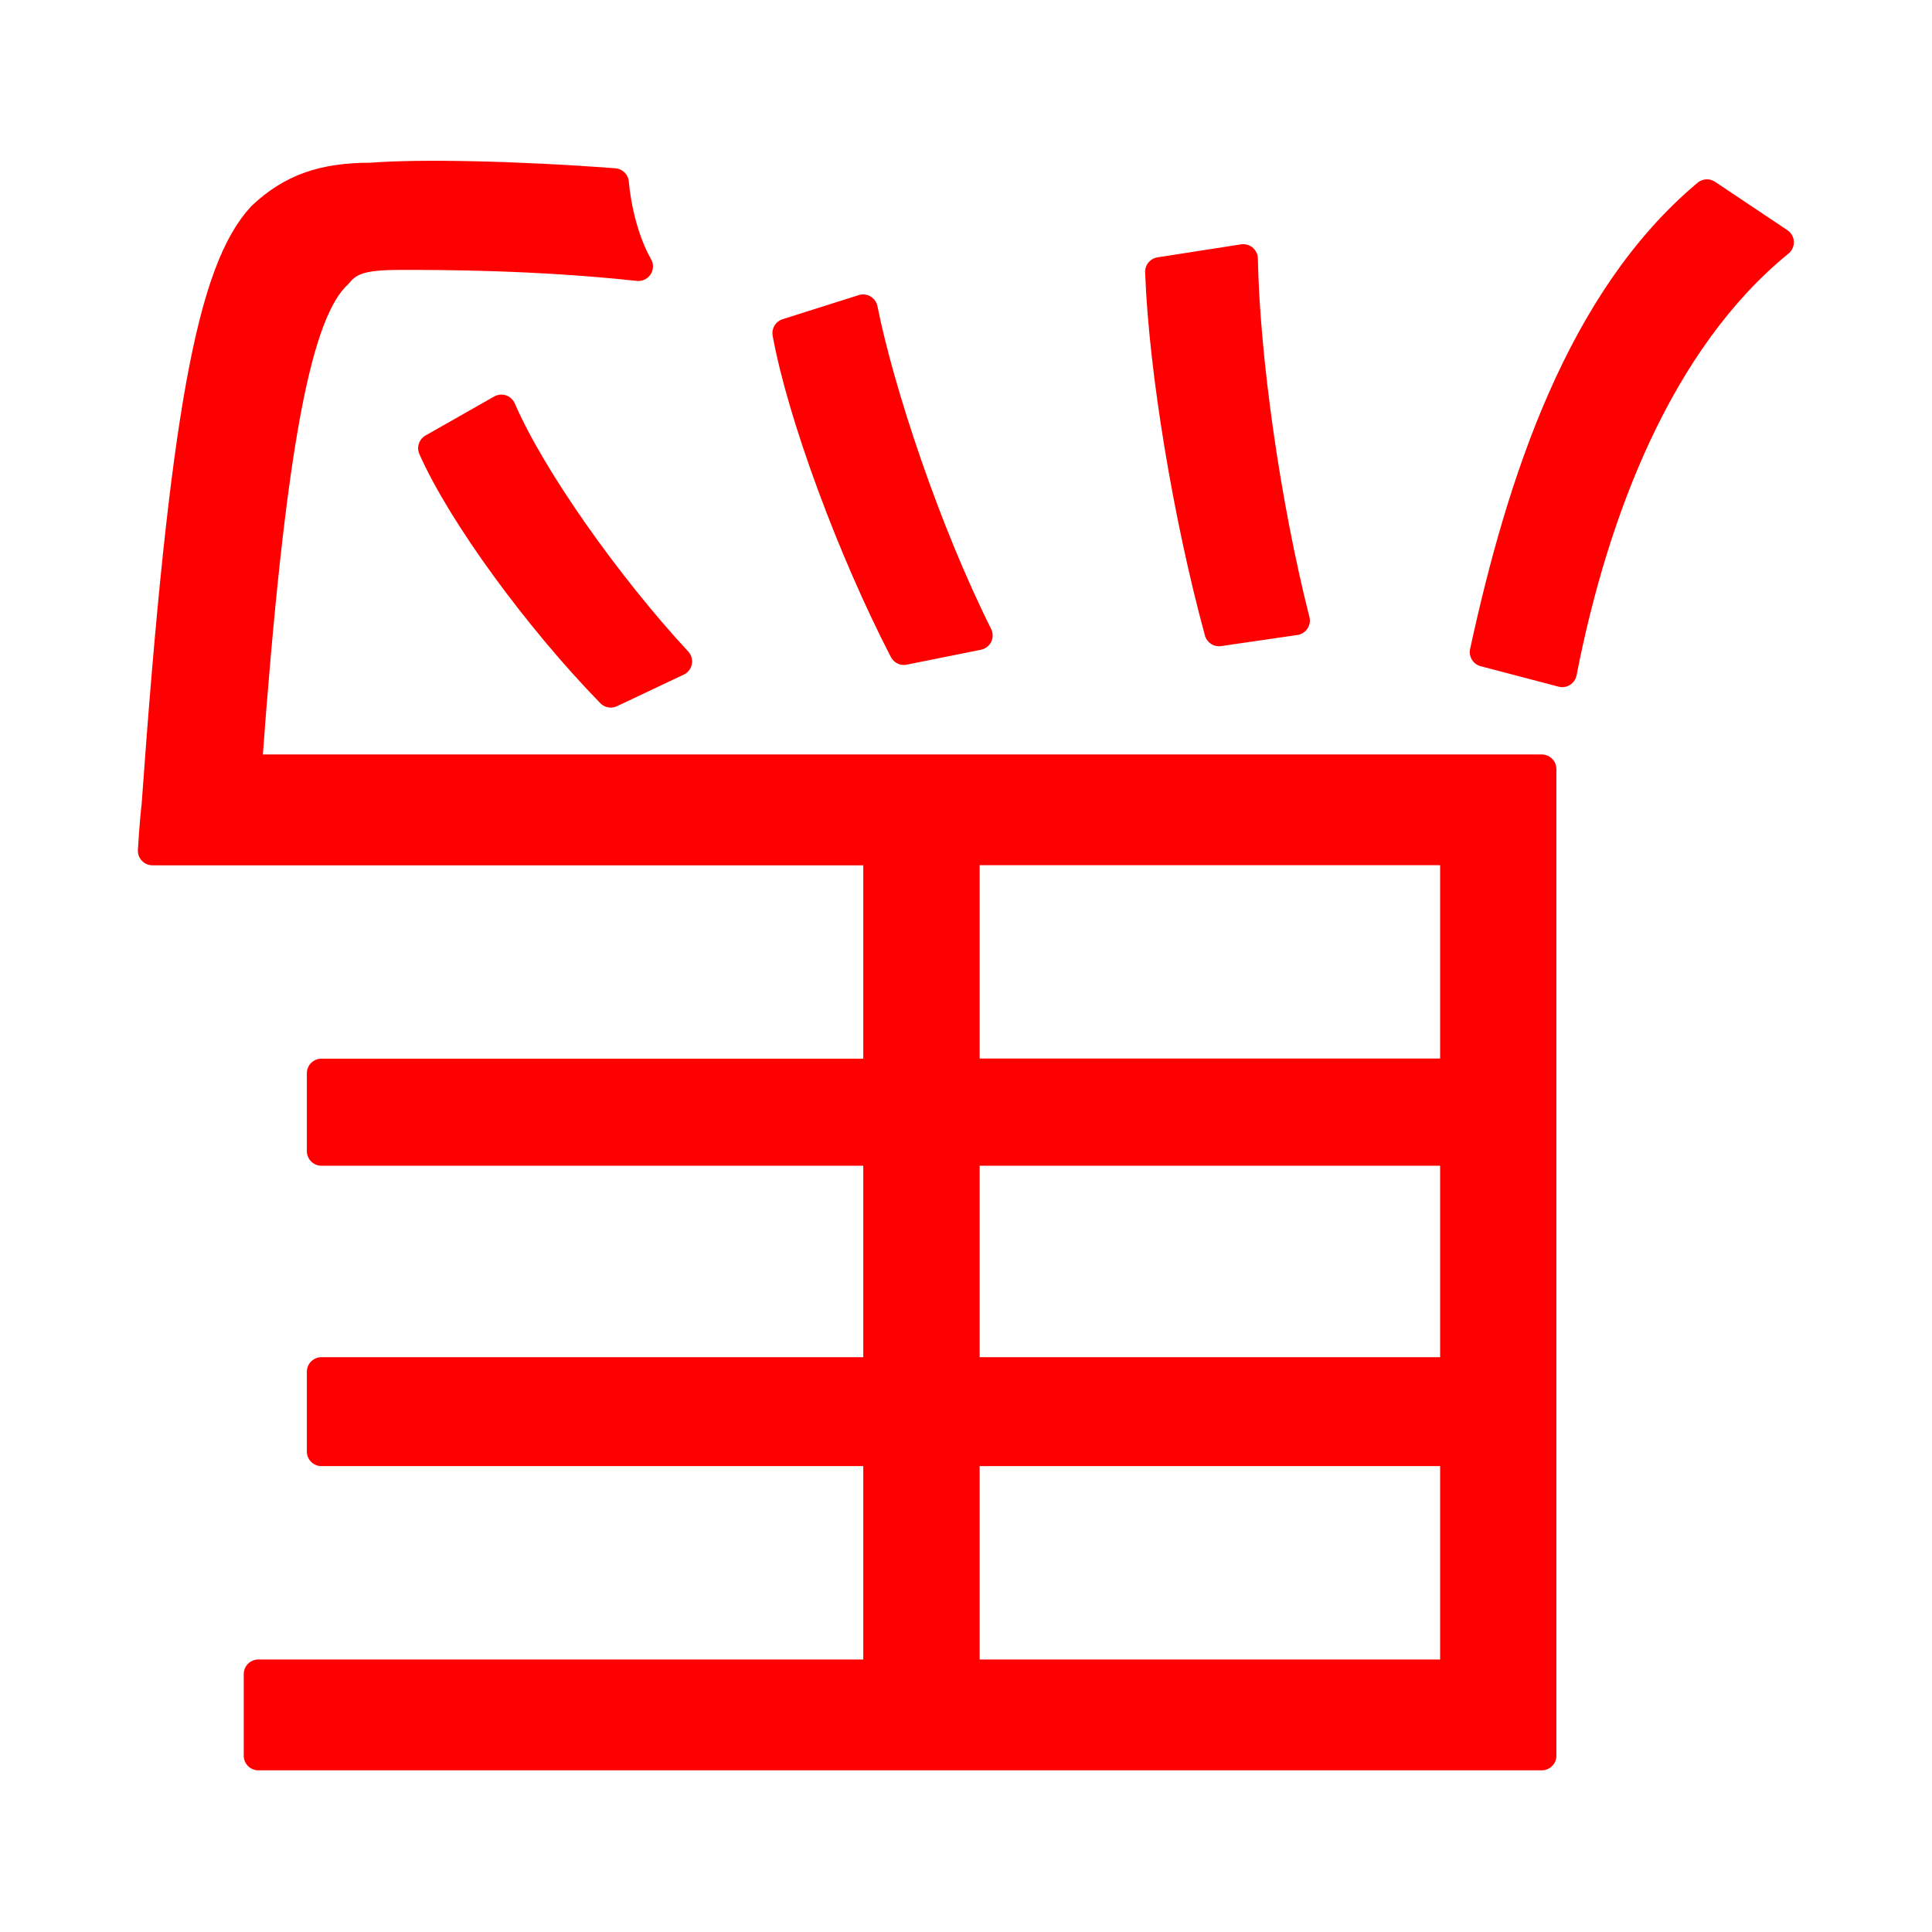 <?xml version="1.0" encoding="UTF-8"?>
<svg width="50" height="50" version="1.1" viewBox="0 0 13.229 13.229" xmlns="http://www.w3.org/2000/svg" xmlns:cc="http://creativecommons.org/ns#" xmlns:dc="http://purl.org/dc/elements/1.1/" xmlns:rdf="http://www.w3.org/1999/02/22-rdf-syntax-ns#">
 <g transform="rotate(180 6.614 6.614)" stroke="#000" stroke-linecap="round" stroke-linejoin="round" stroke-width=".265" style="font-variant-caps:normal;font-variant-east-asian:normal;font-variant-ligatures:normal;font-variant-numeric:normal" aria-label="玉">
  <g>
   <g transform="translate(-38.338 -119.79)" fill="#f00" stroke="#f00" stroke-linecap="round" stroke-linejoin="round" stroke-width=".2" style="font-variant-caps:normal;font-variant-east-asian:normal;font-variant-ligatures:normal;font-variant-numeric:normal" aria-label="馬">
    <path d="m39.878 131.69c0.864-0.724 1.27-1.968 1.524-3.137l-0.533-0.14c-0.216 1.105-0.66 2.273-1.486 2.946zm2.819-2.921c0.203 0.8 0.343 1.803 0.356 2.477l0.572-0.089c-0.025-0.673-0.191-1.676-0.406-2.464zm2.172-0.102c0.356 0.711 0.673 1.664 0.787 2.235l0.521-0.165c-0.102-0.559-0.445-1.486-0.8-2.172zm-3.264-2.997h3.353v1.524h-3.353zm3.353-4.115v1.524h-3.353v-1.524zm0 3.581h-3.353v-1.511h3.353zm0.597 2.057v-1.524h3.81v-0.533h-3.81v-1.511h3.81v-0.546h-3.81v-1.524h4.242v-0.559h-8.788v6.756h8.865c-0.165 2.261-0.343 3.137-0.622 3.391-0.089 0.114-0.216 0.127-0.457 0.127-0.229 0-0.902 0-1.6-0.076 0.102 0.178 0.152 0.419 0.165 0.572 0.673 0.051 1.333 0.064 1.664 0.038 0.33 0 0.546-0.076 0.749-0.267 0.343-0.368 0.533-1.359 0.724-4.039 0.013-0.102 0.025-0.305 0.025-0.305zm3.048 2.756c-0.203-0.457-0.724-1.168-1.219-1.676l-0.457 0.216c0.483 0.521 1.003 1.257 1.206 1.727z" fill="#f00" stroke="#f00" stroke-linecap="round" stroke-linejoin="round" stroke-width=".2" style="font-variant-caps:normal;font-variant-east-asian:normal;font-variant-ligatures:normal;font-variant-numeric:normal"/>
   </g>
  </g>
 </g>
</svg>
